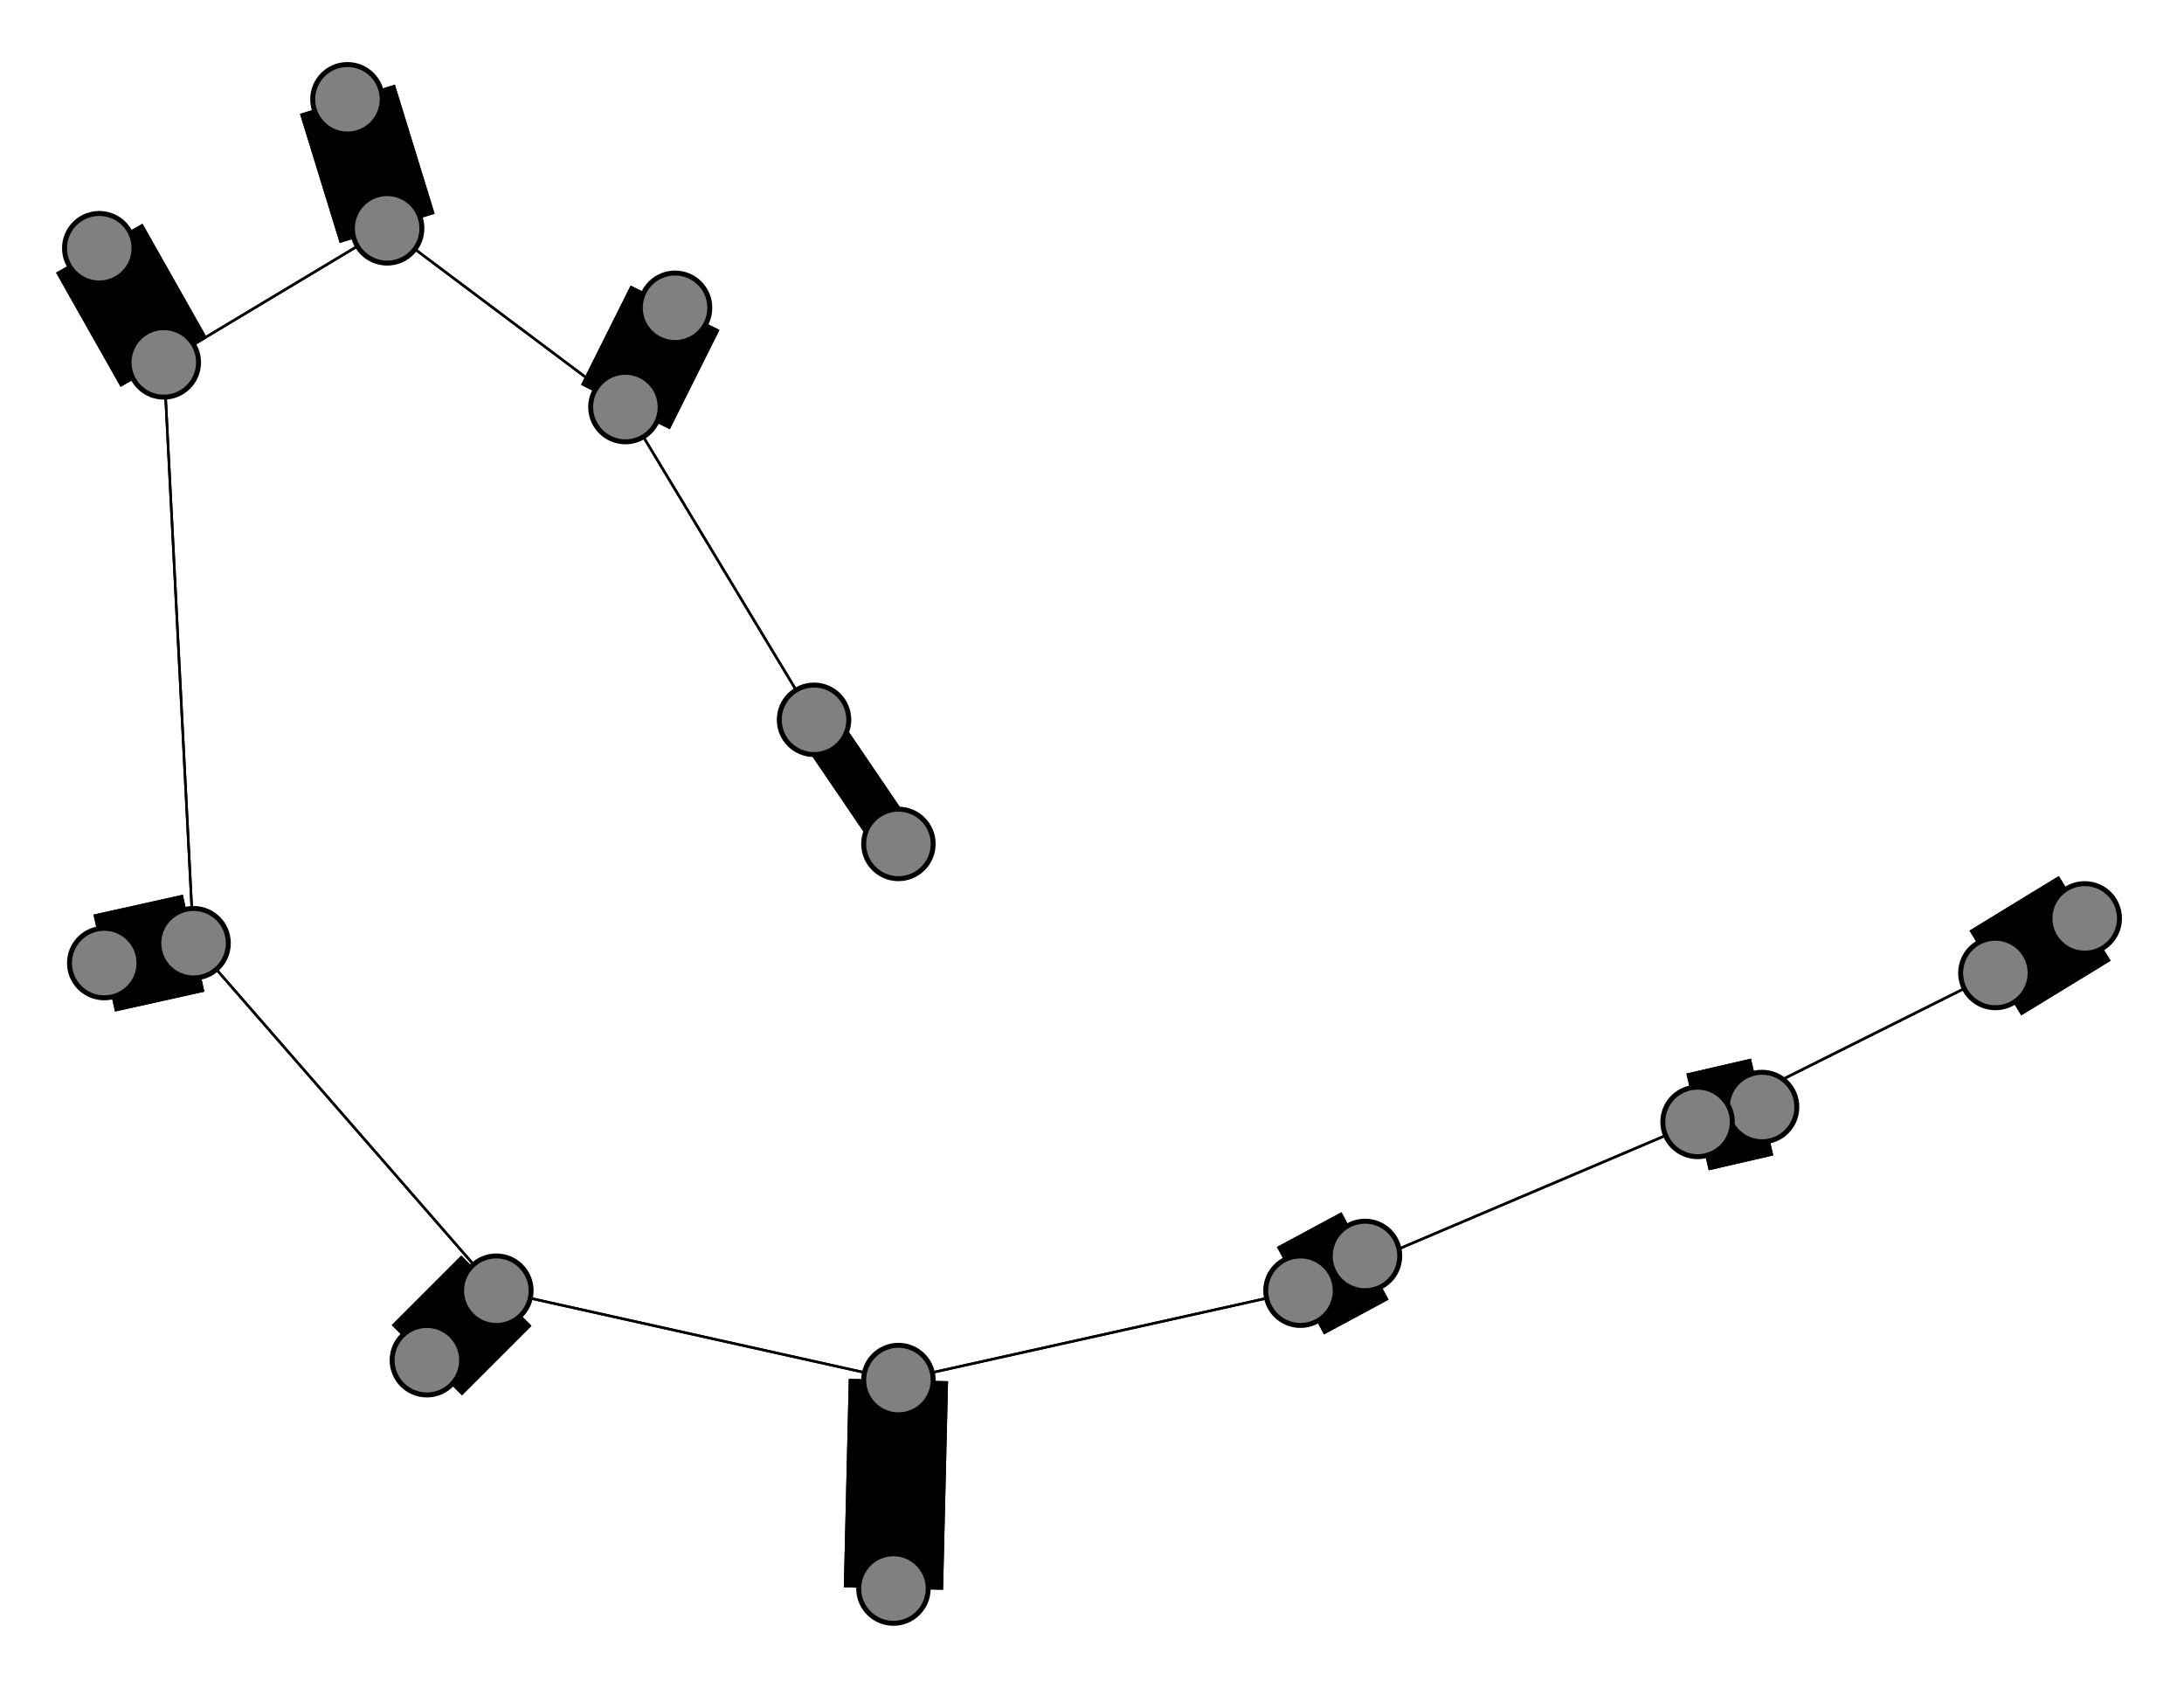 <svg width="440" height="340" xmlns="http://www.w3.org/2000/svg">
<path stroke-width="20.0" stroke="black" d="M 420 185 402 196"/>
<path stroke-width="20.0" stroke="black" d="M 39 190 21 194"/>
<path stroke-width="0.5" stroke="black" d="M 39 190 33 73"/>
<path stroke-width="20.0" stroke="black" d="M 20 50 33 73"/>
<path stroke-width="0.5" stroke="black" d="M 33 73 39 190"/>
<path stroke-width="20.0" stroke="black" d="M 33 73 20 50"/>
<path stroke-width="0.5" stroke="black" d="M 33 73 78 46"/>
<path stroke-width="20.0" stroke="black" d="M 70 20 78 46"/>
<path stroke-width="0.5" stroke="black" d="M 78 46 33 73"/>
<path stroke-width="20.0" stroke="black" d="M 78 46 70 20"/>
<path stroke-width="0.5" stroke="black" d="M 78 46 126 82"/>
<path stroke-width="20.0" stroke="black" d="M 136 62 126 82"/>
<path stroke-width="0.5" stroke="black" d="M 126 82 78 46"/>
<path stroke-width="20.0" stroke="black" d="M 126 82 136 62"/>
<path stroke-width="0.5" stroke="black" d="M 126 82 164 145"/>
<path stroke-width="8.857" stroke="black" d="M 181 170 164 145"/>
<path stroke-width="0.5" stroke="black" d="M 39 190 100 260"/>
<path stroke-width="20.0" stroke="black" d="M 21 194 39 190"/>
<path stroke-width="0.5" stroke="black" d="M 100 260 39 190"/>
<path stroke-width="20.0" stroke="black" d="M 100 260 86 274"/>
<path stroke-width="20.0" stroke="black" d="M 402 196 420 185"/>
<path stroke-width="0.5" stroke="black" d="M 402 196 342 226"/>
<path stroke-width="20.0" stroke="black" d="M 355 223 342 226"/>
<path stroke-width="0.5" stroke="black" d="M 342 226 402 196"/>
<path stroke-width="20.0" stroke="black" d="M 342 226 355 223"/>
<path stroke-width="0.5" stroke="black" d="M 342 226 262 260"/>
<path stroke-width="20.0" stroke="black" d="M 275 253 262 260"/>
<path stroke-width="0.5" stroke="black" d="M 164 145 126 82"/>
<path stroke-width="0.5" stroke="black" d="M 262 260 342 226"/>
<path stroke-width="0.5" stroke="black" d="M 262 260 181 278"/>
<path stroke-width="20.0" stroke="black" d="M 180 320 181 278"/>
<path stroke-width="0.5" stroke="black" d="M 181 278 262 260"/>
<path stroke-width="20.0" stroke="black" d="M 181 278 180 320"/>
<path stroke-width="0.5" stroke="black" d="M 181 278 100 260"/>
<path stroke-width="20.0" stroke="black" d="M 86 274 100 260"/>
<path stroke-width="0.5" stroke="black" d="M 100 260 181 278"/>
<path stroke-width="20.0" stroke="black" d="M 262 260 275 253"/>
<path stroke-width="8.857" stroke="black" d="M 164 145 181 170"/>
<circle cx="420" cy="185" r="7.0" style="fill:gray;stroke:black;stroke-width:1.0"/>
<circle cx="402" cy="196" r="7.0" style="fill:gray;stroke:black;stroke-width:1.0"/>
<circle cx="355" cy="223" r="7.0" style="fill:gray;stroke:black;stroke-width:1.0"/>
<circle cx="342" cy="226" r="7.0" style="fill:gray;stroke:black;stroke-width:1.0"/>
<circle cx="275" cy="253" r="7.0" style="fill:gray;stroke:black;stroke-width:1.0"/>
<circle cx="262" cy="260" r="7.0" style="fill:gray;stroke:black;stroke-width:1.0"/>
<circle cx="180" cy="320" r="7.0" style="fill:gray;stroke:black;stroke-width:1.0"/>
<circle cx="181" cy="278" r="7.0" style="fill:gray;stroke:black;stroke-width:1.0"/>
<circle cx="86" cy="274" r="7.0" style="fill:gray;stroke:black;stroke-width:1.0"/>
<circle cx="100" cy="260" r="7.0" style="fill:gray;stroke:black;stroke-width:1.0"/>
<circle cx="21" cy="194" r="7.0" style="fill:gray;stroke:black;stroke-width:1.0"/>
<circle cx="39" cy="190" r="7.0" style="fill:gray;stroke:black;stroke-width:1.0"/>
<circle cx="20" cy="50" r="7.0" style="fill:gray;stroke:black;stroke-width:1.0"/>
<circle cx="33" cy="73" r="7.0" style="fill:gray;stroke:black;stroke-width:1.0"/>
<circle cx="70" cy="20" r="7.0" style="fill:gray;stroke:black;stroke-width:1.0"/>
<circle cx="78" cy="46" r="7.0" style="fill:gray;stroke:black;stroke-width:1.0"/>
<circle cx="136" cy="62" r="7.0" style="fill:gray;stroke:black;stroke-width:1.0"/>
<circle cx="126" cy="82" r="7.0" style="fill:gray;stroke:black;stroke-width:1.0"/>
<circle cx="181" cy="170" r="7.0" style="fill:gray;stroke:black;stroke-width:1.0"/>
<circle cx="164" cy="145" r="7.0" style="fill:gray;stroke:black;stroke-width:1.0"/>
</svg>
